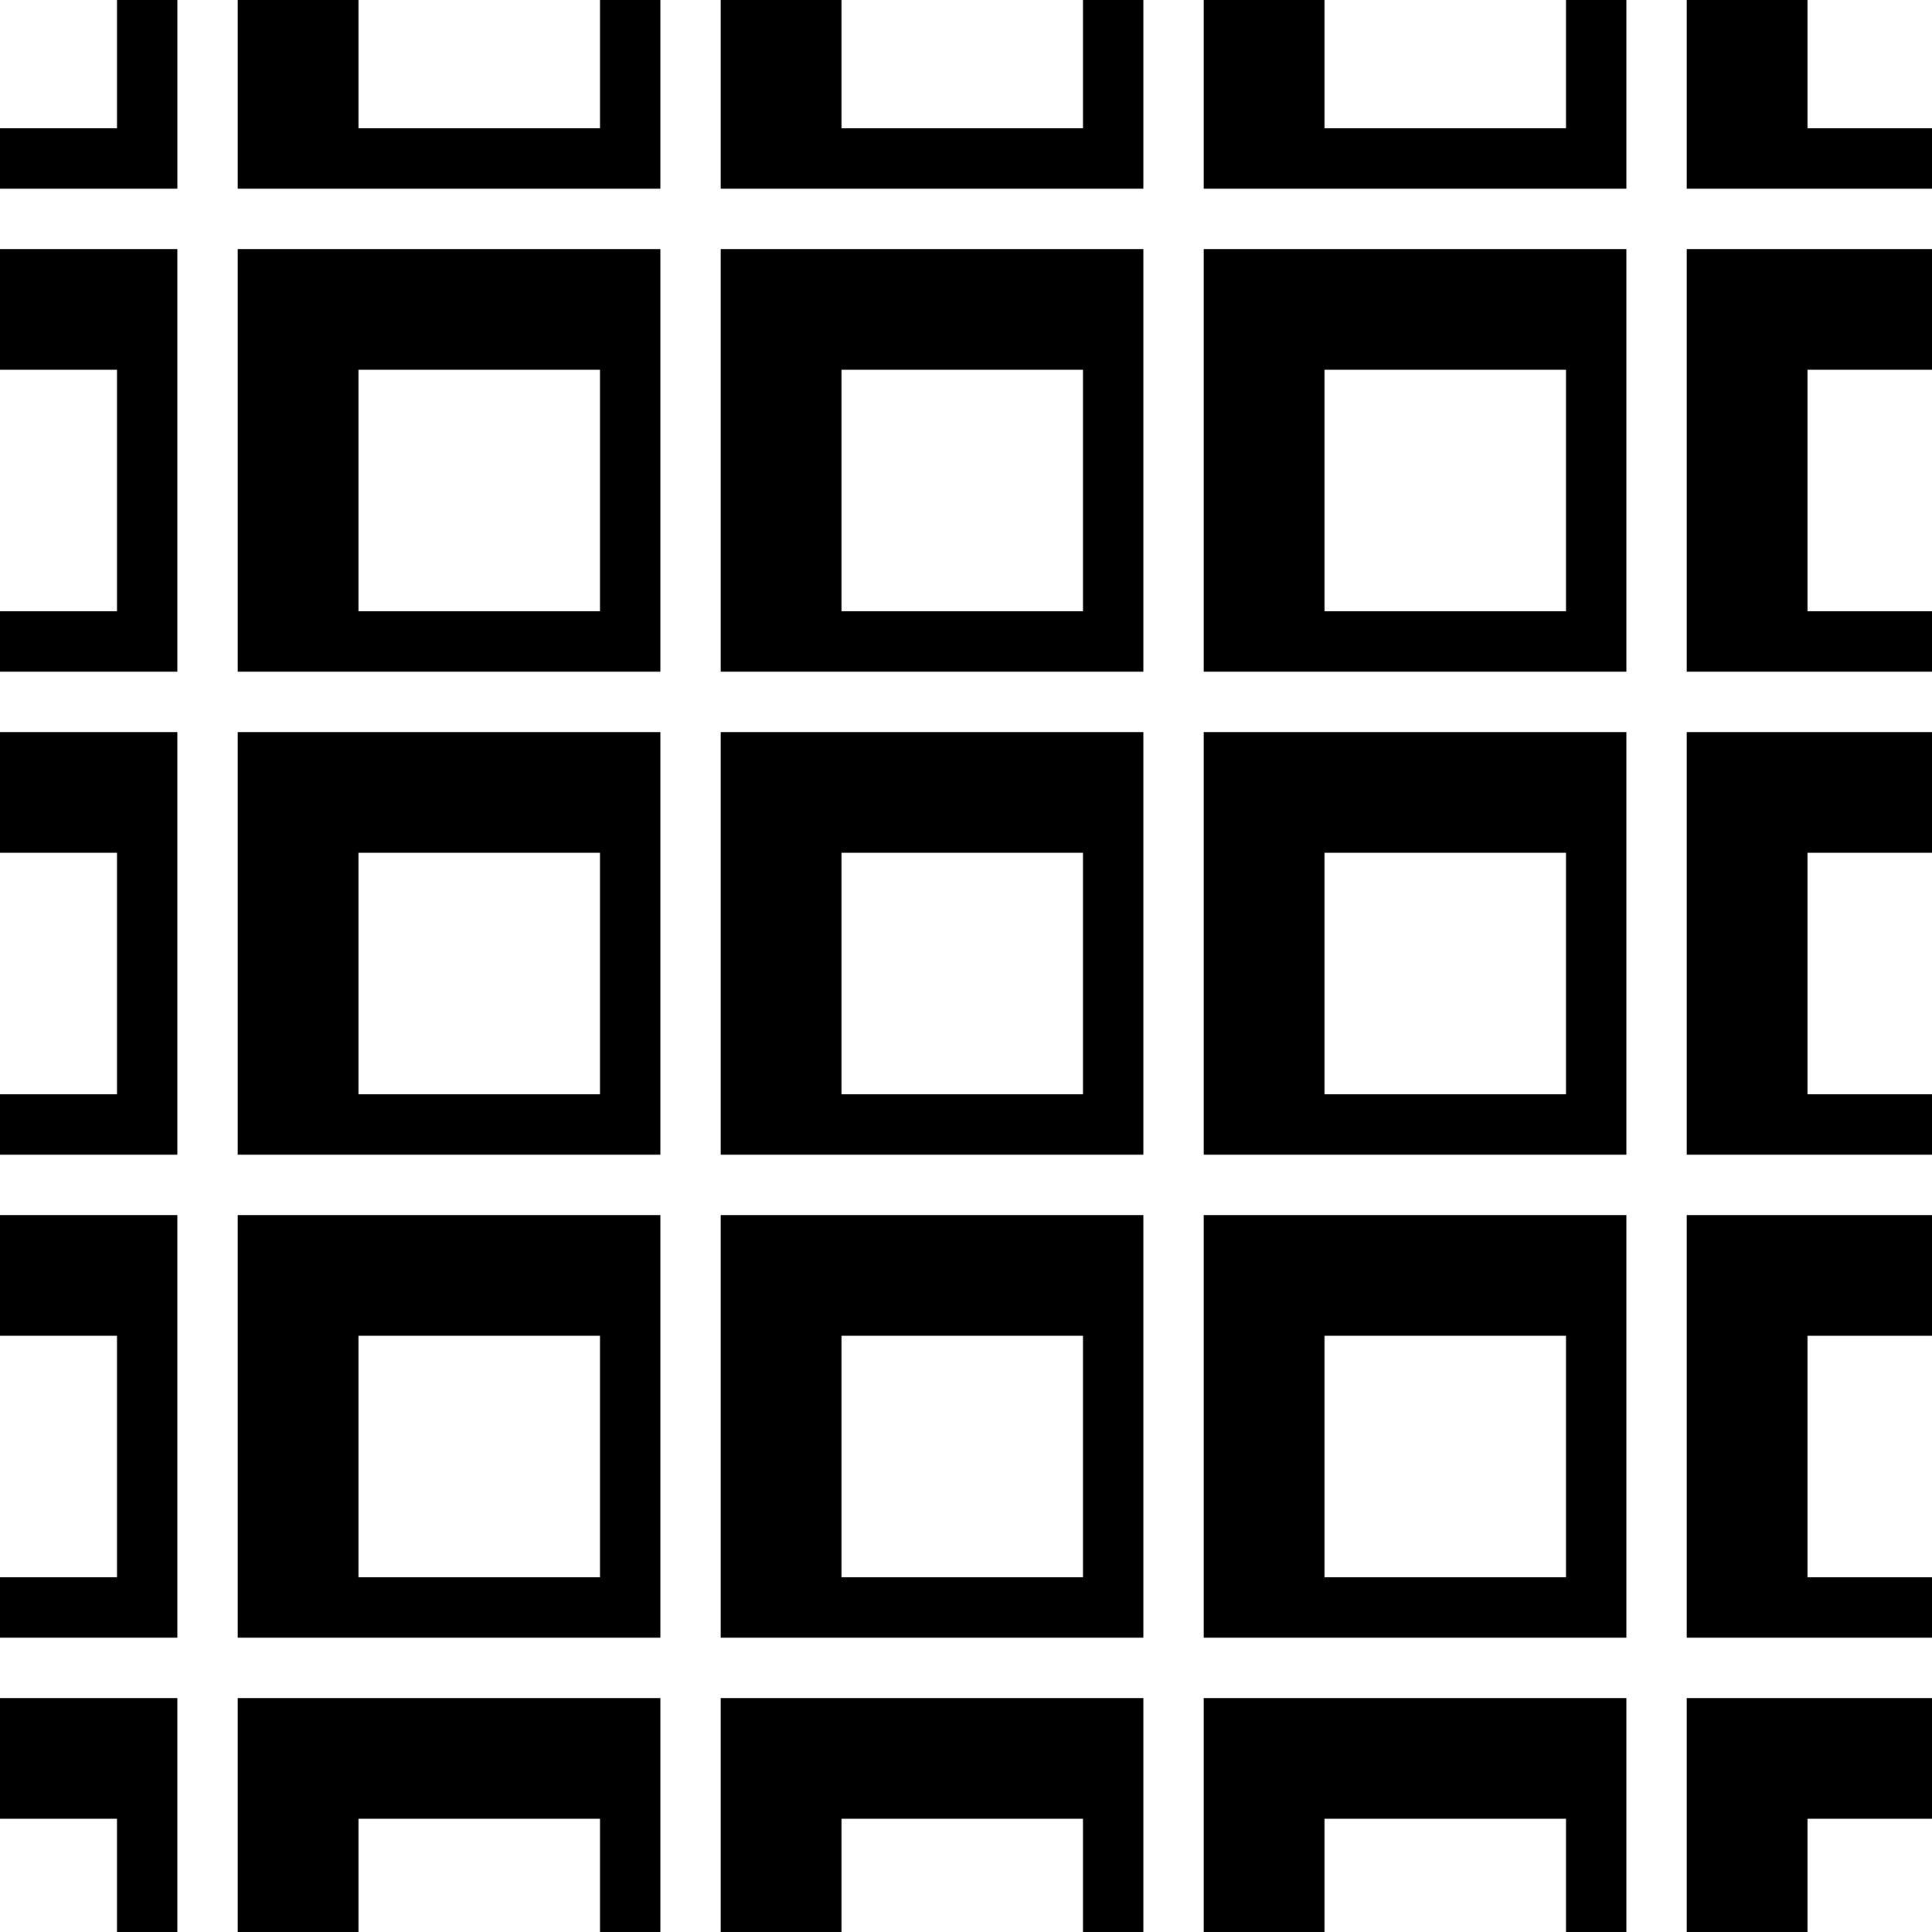 <?xml version="1.0" encoding="utf-8"?>
<!-- Generator: Adobe Illustrator 16.0.0, SVG Export Plug-In . SVG Version: 6.00 Build 0)  -->
<!DOCTYPE svg PUBLIC "-//W3C//DTD SVG 1.1//EN" "http://www.w3.org/Graphics/SVG/1.1/DTD/svg11.dtd">
<svg version="1.1" id="Layer_1" xmlns="http://www.w3.org/2000/svg" xmlns:xlink="http://www.w3.org/1999/xlink" x="0px" y="0px"
	 width="152.064px" height="152.064px" viewBox="0 0 152.064 152.064" enable-background="new 0 0 152.064 152.064"
	 xml:space="preserve">
<path id="path3418" d="M9.207,147.608v-4.455H4.603H0v-4.752v-4.752h6.979h6.979v9.207v9.207h-2.376H9.207V147.608z M18.711,142.856
	v-9.207h16.633h16.632v9.207v9.207h-2.376h-2.376v-4.455v-4.455h-9.505h-9.504v4.455v4.455h-4.752h-4.752V142.856z M56.727,142.856
	v-9.207h16.632h16.633v9.207v9.207h-2.377h-2.376v-4.455v-4.455h-9.504h-9.504v4.455v4.455h-4.752h-4.752V142.856z M94.744,142.856
	v-9.207h16.632h16.632v9.207v9.207h-2.376h-2.376v-4.455v-4.455h-9.504h-9.504v4.455v4.455h-4.752h-4.752V142.856z M132.76,142.856
	v-9.207h9.652h9.652v4.752v4.752h-4.9h-4.9v4.455v4.455h-4.752h-4.752V142.856z M0,126.522v-2.377h4.604h4.604v-9.504v-9.504H4.603
	H0v-4.752v-4.752h6.979h6.979v16.632v16.632H6.979H0V126.522z M18.711,112.265V95.634h16.633h16.632v16.632v16.632H35.344H18.711
	V112.265z M47.223,114.641v-9.504h-9.505h-9.504v9.504v9.504h9.504h9.505V114.641z M56.727,112.265V95.634h16.632h16.633v16.632
	v16.632H73.359H56.727V112.265z M85.239,114.641v-9.504h-9.504h-9.504v9.504v9.504h9.504h9.504V114.641z M94.744,112.265V95.634
	h16.632h16.632v16.632v16.632h-16.632H94.744V112.265z M123.256,114.641v-9.504h-9.504h-9.504v9.504v9.504h9.504h9.504V114.641z
	 M132.76,112.265V95.634h9.652h9.652v4.752v4.752h-4.9h-4.9v9.504v9.504h4.9h4.9v2.377v2.375h-9.652h-9.652V112.265z M0,88.506
	V86.13h4.604h4.604v-9.504v-9.504H4.603H0V62.37v-4.752h6.979h6.979V74.25v16.632H6.979H0V88.506z M18.711,74.25V57.618h16.633
	h16.632V74.25v16.632H35.344H18.711V74.25z M47.223,76.626v-9.504h-9.505h-9.504v9.504v9.504h9.504h9.505V76.626z M56.727,74.25
	V57.618h16.632h16.633V74.25v16.632H73.359H56.727V74.25z M85.239,76.626v-9.504h-9.504h-9.504v9.504v9.504h9.504h9.504V76.626z
	 M94.744,74.25V57.618h16.632h16.632V74.25v16.632h-16.632H94.744V74.25z M123.256,76.626v-9.504h-9.504h-9.504v9.504v9.504h9.504
	h9.504V76.626z M132.76,74.25V57.618h9.652h9.652v4.752v4.752h-4.9h-4.9v9.504v9.504h4.9h4.9v2.376v2.376h-9.652h-9.652V74.25z
	 M0,50.49v-2.377h4.604h4.604v-9.504v-9.504H4.603H0v-4.752v-4.752h6.979h6.979v16.632v16.633H6.979H0V50.49z M18.711,36.233V19.601
	h16.633h16.632v16.632v16.633H35.344H18.711V36.233z M47.223,38.609v-9.504h-9.505h-9.504v9.504v9.504h9.504h9.505V38.609z
	 M56.727,36.233V19.601h16.632h16.633v16.632v16.633H73.359H56.727V36.233z M85.239,38.609v-9.504h-9.504h-9.504v9.504v9.504h9.504
	h9.504V38.609z M94.744,36.233V19.601h16.632h16.632v16.632v16.633h-16.632H94.744V36.233z M123.256,38.609v-9.504h-9.504h-9.504
	v9.504v9.504h9.504h9.504V38.609z M132.76,36.233V19.601h9.652h9.652v4.752v4.752h-4.9h-4.9v9.504v9.504h4.9h4.9v2.377v2.376h-9.652
	h-9.652V36.233z M0,12.473v-2.376h4.604h4.604V5.049V0h2.376h2.376v7.425v7.425H6.979H0V12.473z M18.711,7.425V0h4.752h4.752v5.049
	v5.049h9.504h9.505V5.049V0h2.376h2.376v7.425v7.425H35.344H18.711V7.425z M56.727,7.425V0h4.752h4.752v5.049v5.049h9.504h9.504
	V5.049V0h2.376h2.377v7.425v7.425H73.359H56.727V7.425z M94.744,7.425V0h4.752h4.752v5.049v5.049h9.504h9.504V5.049V0h2.376h2.376
	v7.425v7.425h-16.632H94.744V7.425z M132.76,7.425V0h4.752h4.752v5.049v5.049h4.9h4.9v2.376v2.376h-9.652h-9.652V7.425z"/>
</svg>
